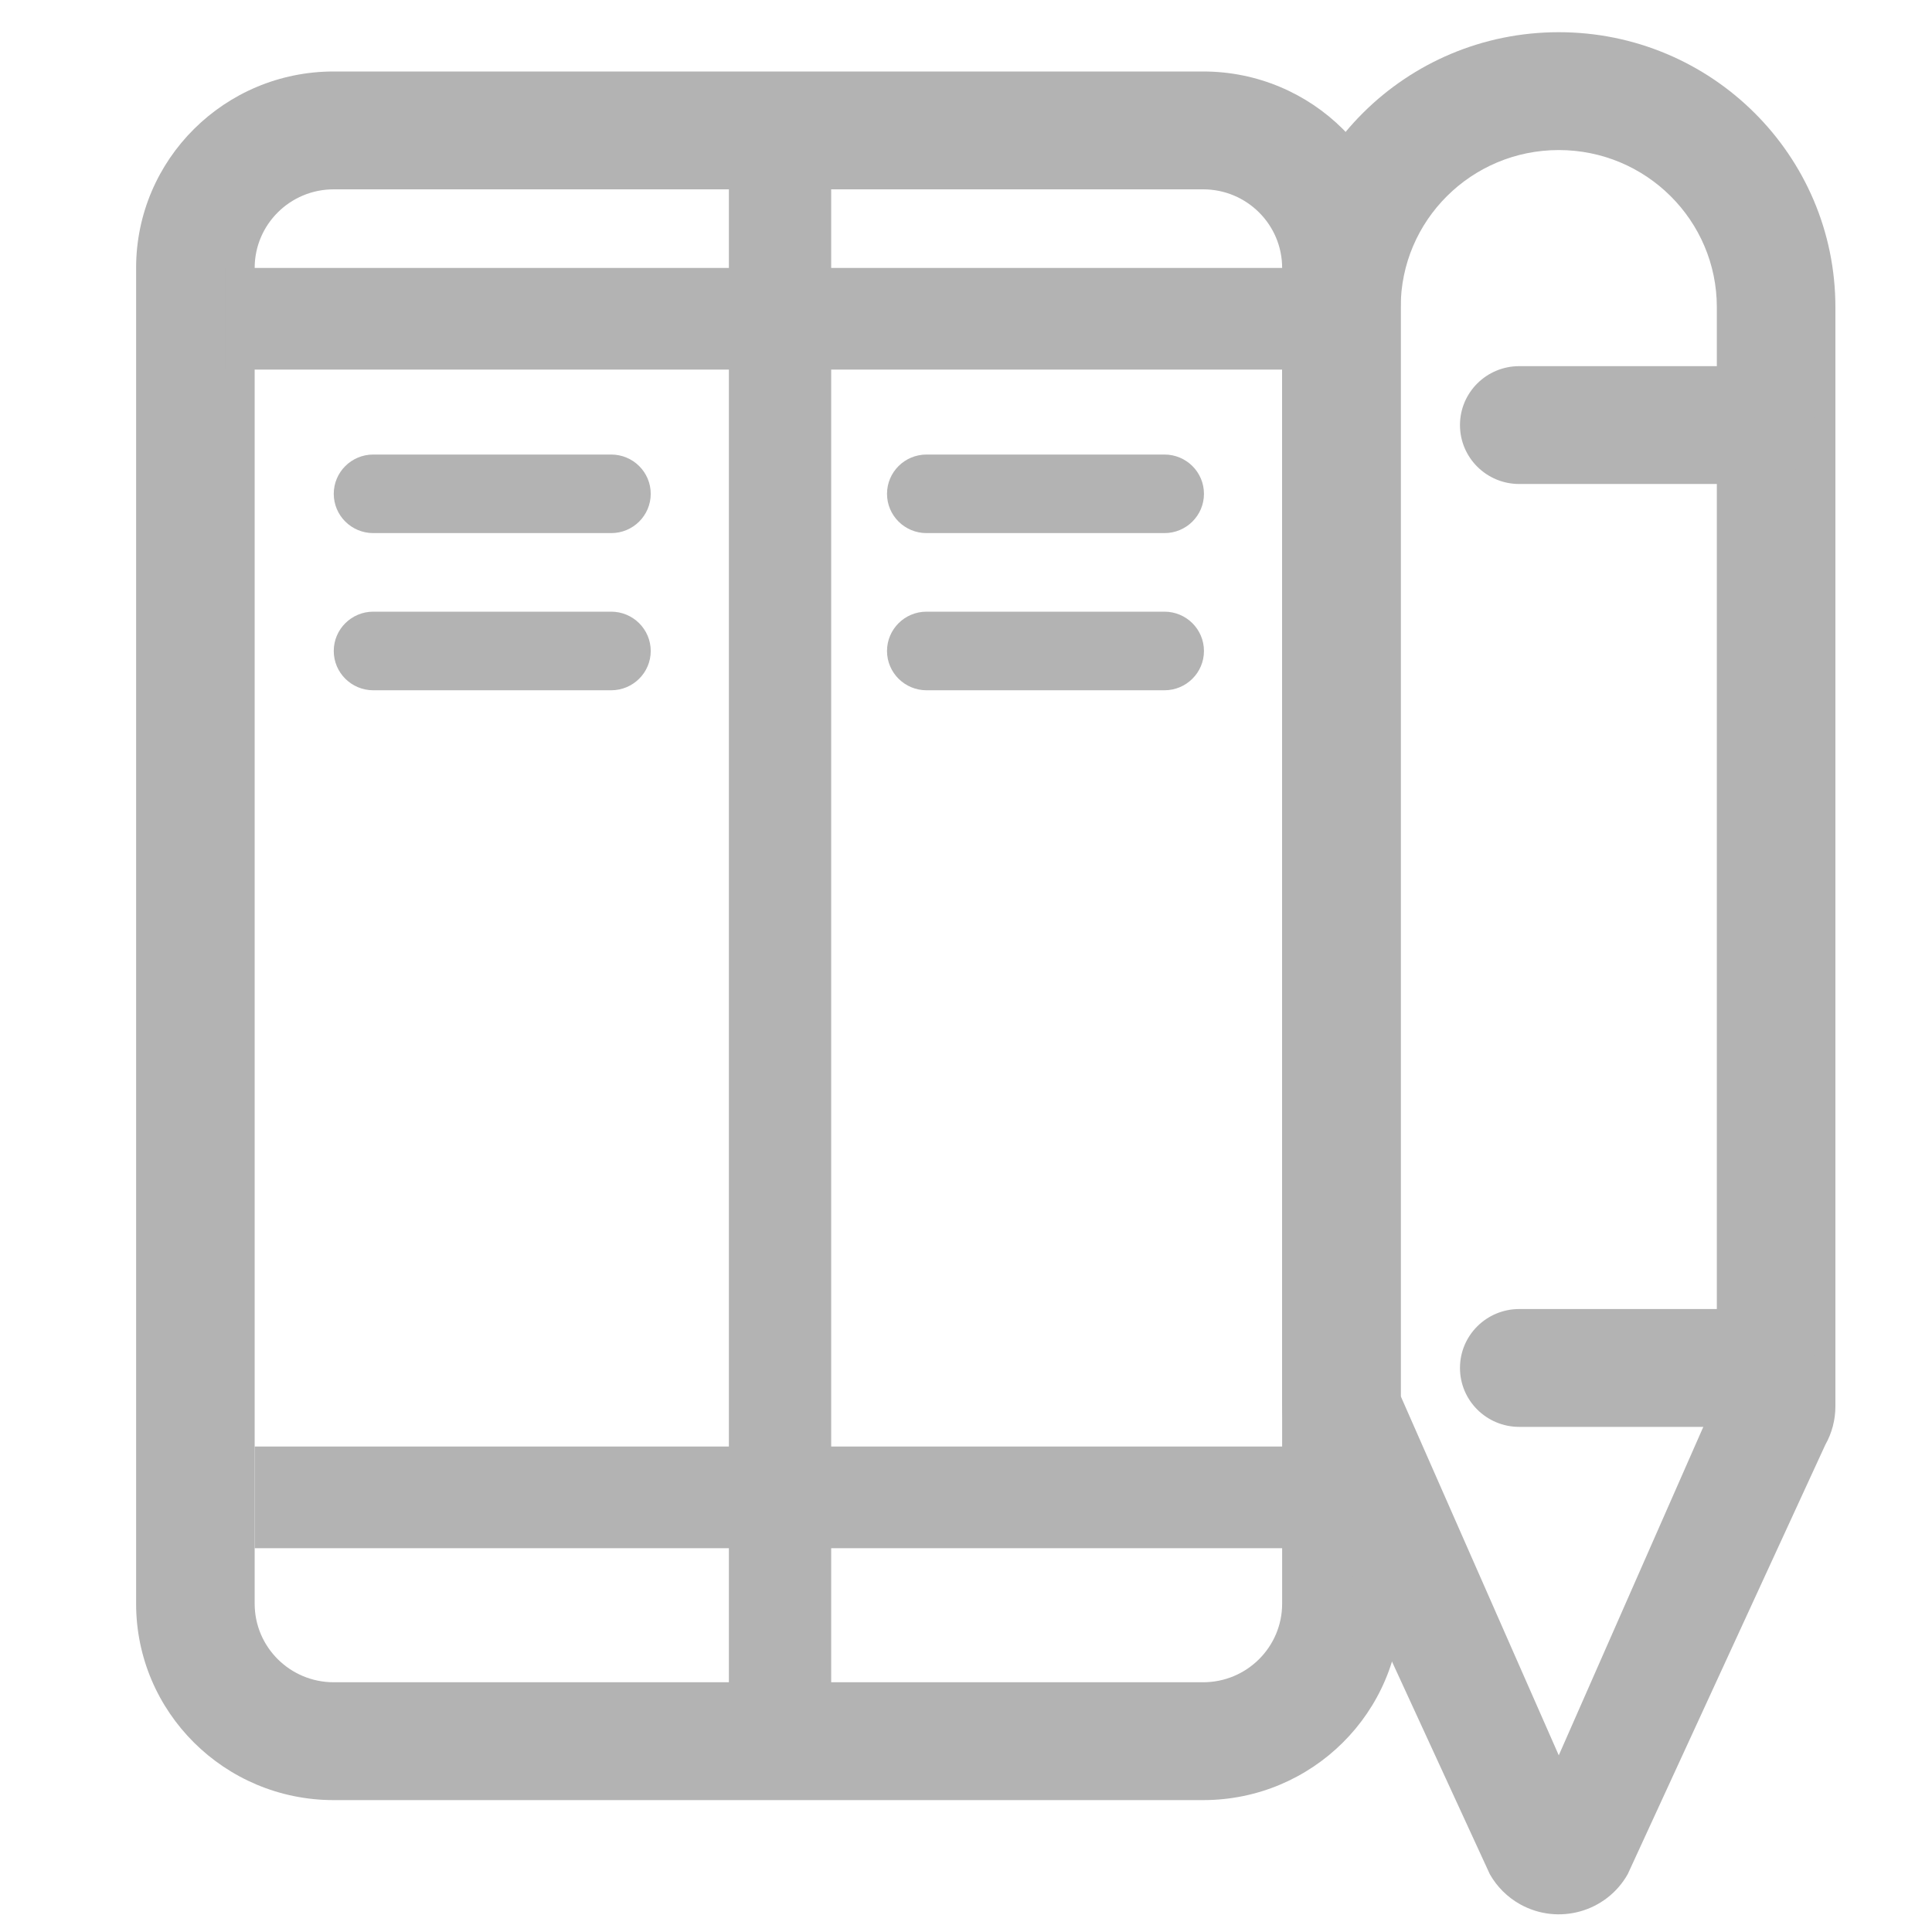 <?xml version="1.0" encoding="UTF-8"?>
<svg width="60px" height="60px" viewBox="0 0 60 60" version="1.1" xmlns="http://www.w3.org/2000/svg" xmlns:xlink="http://www.w3.org/1999/xlink">
    <!-- Generator: Sketch 49 (51002) - http://www.bohemiancoding.com/sketch -->
    <title>教学苑未点击</title>
    <desc>Created with Sketch.</desc>
    <defs></defs>
    <g id="教学苑未点击" stroke="none" stroke-width="1" fill="none" fill-rule="evenodd">
        <g id="Group" transform="translate(4, 1)" fill="#B3B3B3" fill-rule="nonzero">
            <path d="M6.364,4.88 C5.008,4.88 3.909,5.973 3.909,7.321 L3.909,48.804 C3.909,50.152 5.008,51.244 6.364,51.244 L33.364,51.244 C34.719,51.244 35.818,50.152 35.818,48.804 L35.818,7.321 C35.818,5.973 34.719,4.88 33.364,4.88 L6.364,4.88 Z M6.364,1.22 L33.364,1.22 C36.753,1.22 39.5,3.951 39.5,7.321 L39.5,48.804 C39.5,52.173 36.753,54.904 33.364,54.904 L6.364,54.904 C2.975,54.904 0.227,52.173 0.227,48.804 L0.227,7.321 C0.227,3.951 2.975,1.22 6.364,1.22 Z" id="Rectangle-3"></path>
            <path d="M44.409,53.513 L49.318,42.358 L49.318,8.541 C49.318,5.845 47.12,3.66 44.409,3.66 C41.698,3.66 39.5,5.845 39.5,8.541 L39.5,42.358 L44.409,53.513 Z M44.409,0 C49.154,-1.08366267e-15 53,3.824 53,8.541 L53,42.677 C53,43.094 52.892,43.505 52.687,43.869 L46.551,57.203 C45.888,58.379 44.393,58.798 43.21,58.14 C42.815,57.92 42.489,57.596 42.267,57.203 L36.131,43.869 C35.926,43.505 35.818,43.094 35.818,42.677 L35.818,8.541 C35.818,3.824 39.664,1.08366267e-15 44.409,0 Z" id="Rectangle-7"></path>
            <path d="M50.545,10.371 L43.182,10.371 C42.165,10.371 41.341,11.19 41.341,12.201 C41.341,13.212 42.165,14.031 43.182,14.031 L50.545,14.031 C51.562,14.031 52.386,13.212 52.386,12.201 C52.386,11.19 51.562,10.371 50.545,10.371 Z" id="Path-9"></path>
            <path d="M50.545,39.653 L43.182,39.653 C42.165,39.653 41.341,40.472 41.341,41.483 C41.341,42.494 42.165,43.313 43.182,43.313 L50.545,43.313 C51.562,43.313 52.386,42.494 52.386,41.483 C52.386,40.472 51.562,39.653 50.545,39.653 Z" id="Path-9-Copy"></path>
            <polygon id="Path-11" points="18.636 2.44 18.636 52.77 21.813 52.77 21.813 2.44"></polygon>
            <polygon id="Path-12" points="2.989 10.478 37.358 10.478 37.358 7.321 2.989 7.321"></polygon>
            <polygon id="Path-12-Copy" points="3.909 47.081 38.278 47.081 38.278 43.923 3.909 43.923"></polygon>
            <path d="M7.592,15.556 L14.981,15.556 C15.659,15.556 16.209,15.01 16.209,14.336 C16.209,13.662 15.659,13.116 14.981,13.116 L7.592,13.116 C6.914,13.116 6.365,13.662 6.365,14.336 C6.365,15.01 6.914,15.556 7.592,15.556 Z" id="Path-13"></path>
            <path d="M7.592,20.437 L14.981,20.437 C15.659,20.437 16.209,19.89 16.209,19.217 C16.209,18.543 15.659,17.996 14.981,17.996 L7.592,17.996 C6.914,17.996 6.365,18.543 6.365,19.217 C6.365,19.89 6.914,20.437 7.592,20.437 Z" id="Path-13-Copy"></path>
            <path d="M24.774,15.556 L32.163,15.556 C32.841,15.556 33.39,15.01 33.39,14.336 C33.39,13.662 32.841,13.116 32.163,13.116 L24.774,13.116 C24.096,13.116 23.547,13.662 23.547,14.336 C23.547,15.01 24.096,15.556 24.774,15.556 Z" id="Path-13-Copy-3"></path>
            <path d="M24.774,20.437 L32.163,20.437 C32.841,20.437 33.39,19.89 33.39,19.217 C33.39,18.543 32.841,17.996 32.163,17.996 L24.774,17.996 C24.096,17.996 23.547,18.543 23.547,19.217 C23.547,19.89 24.096,20.437 24.774,20.437 Z" id="Path-13-Copy-2"></path>
        </g>
    </g>
</svg>